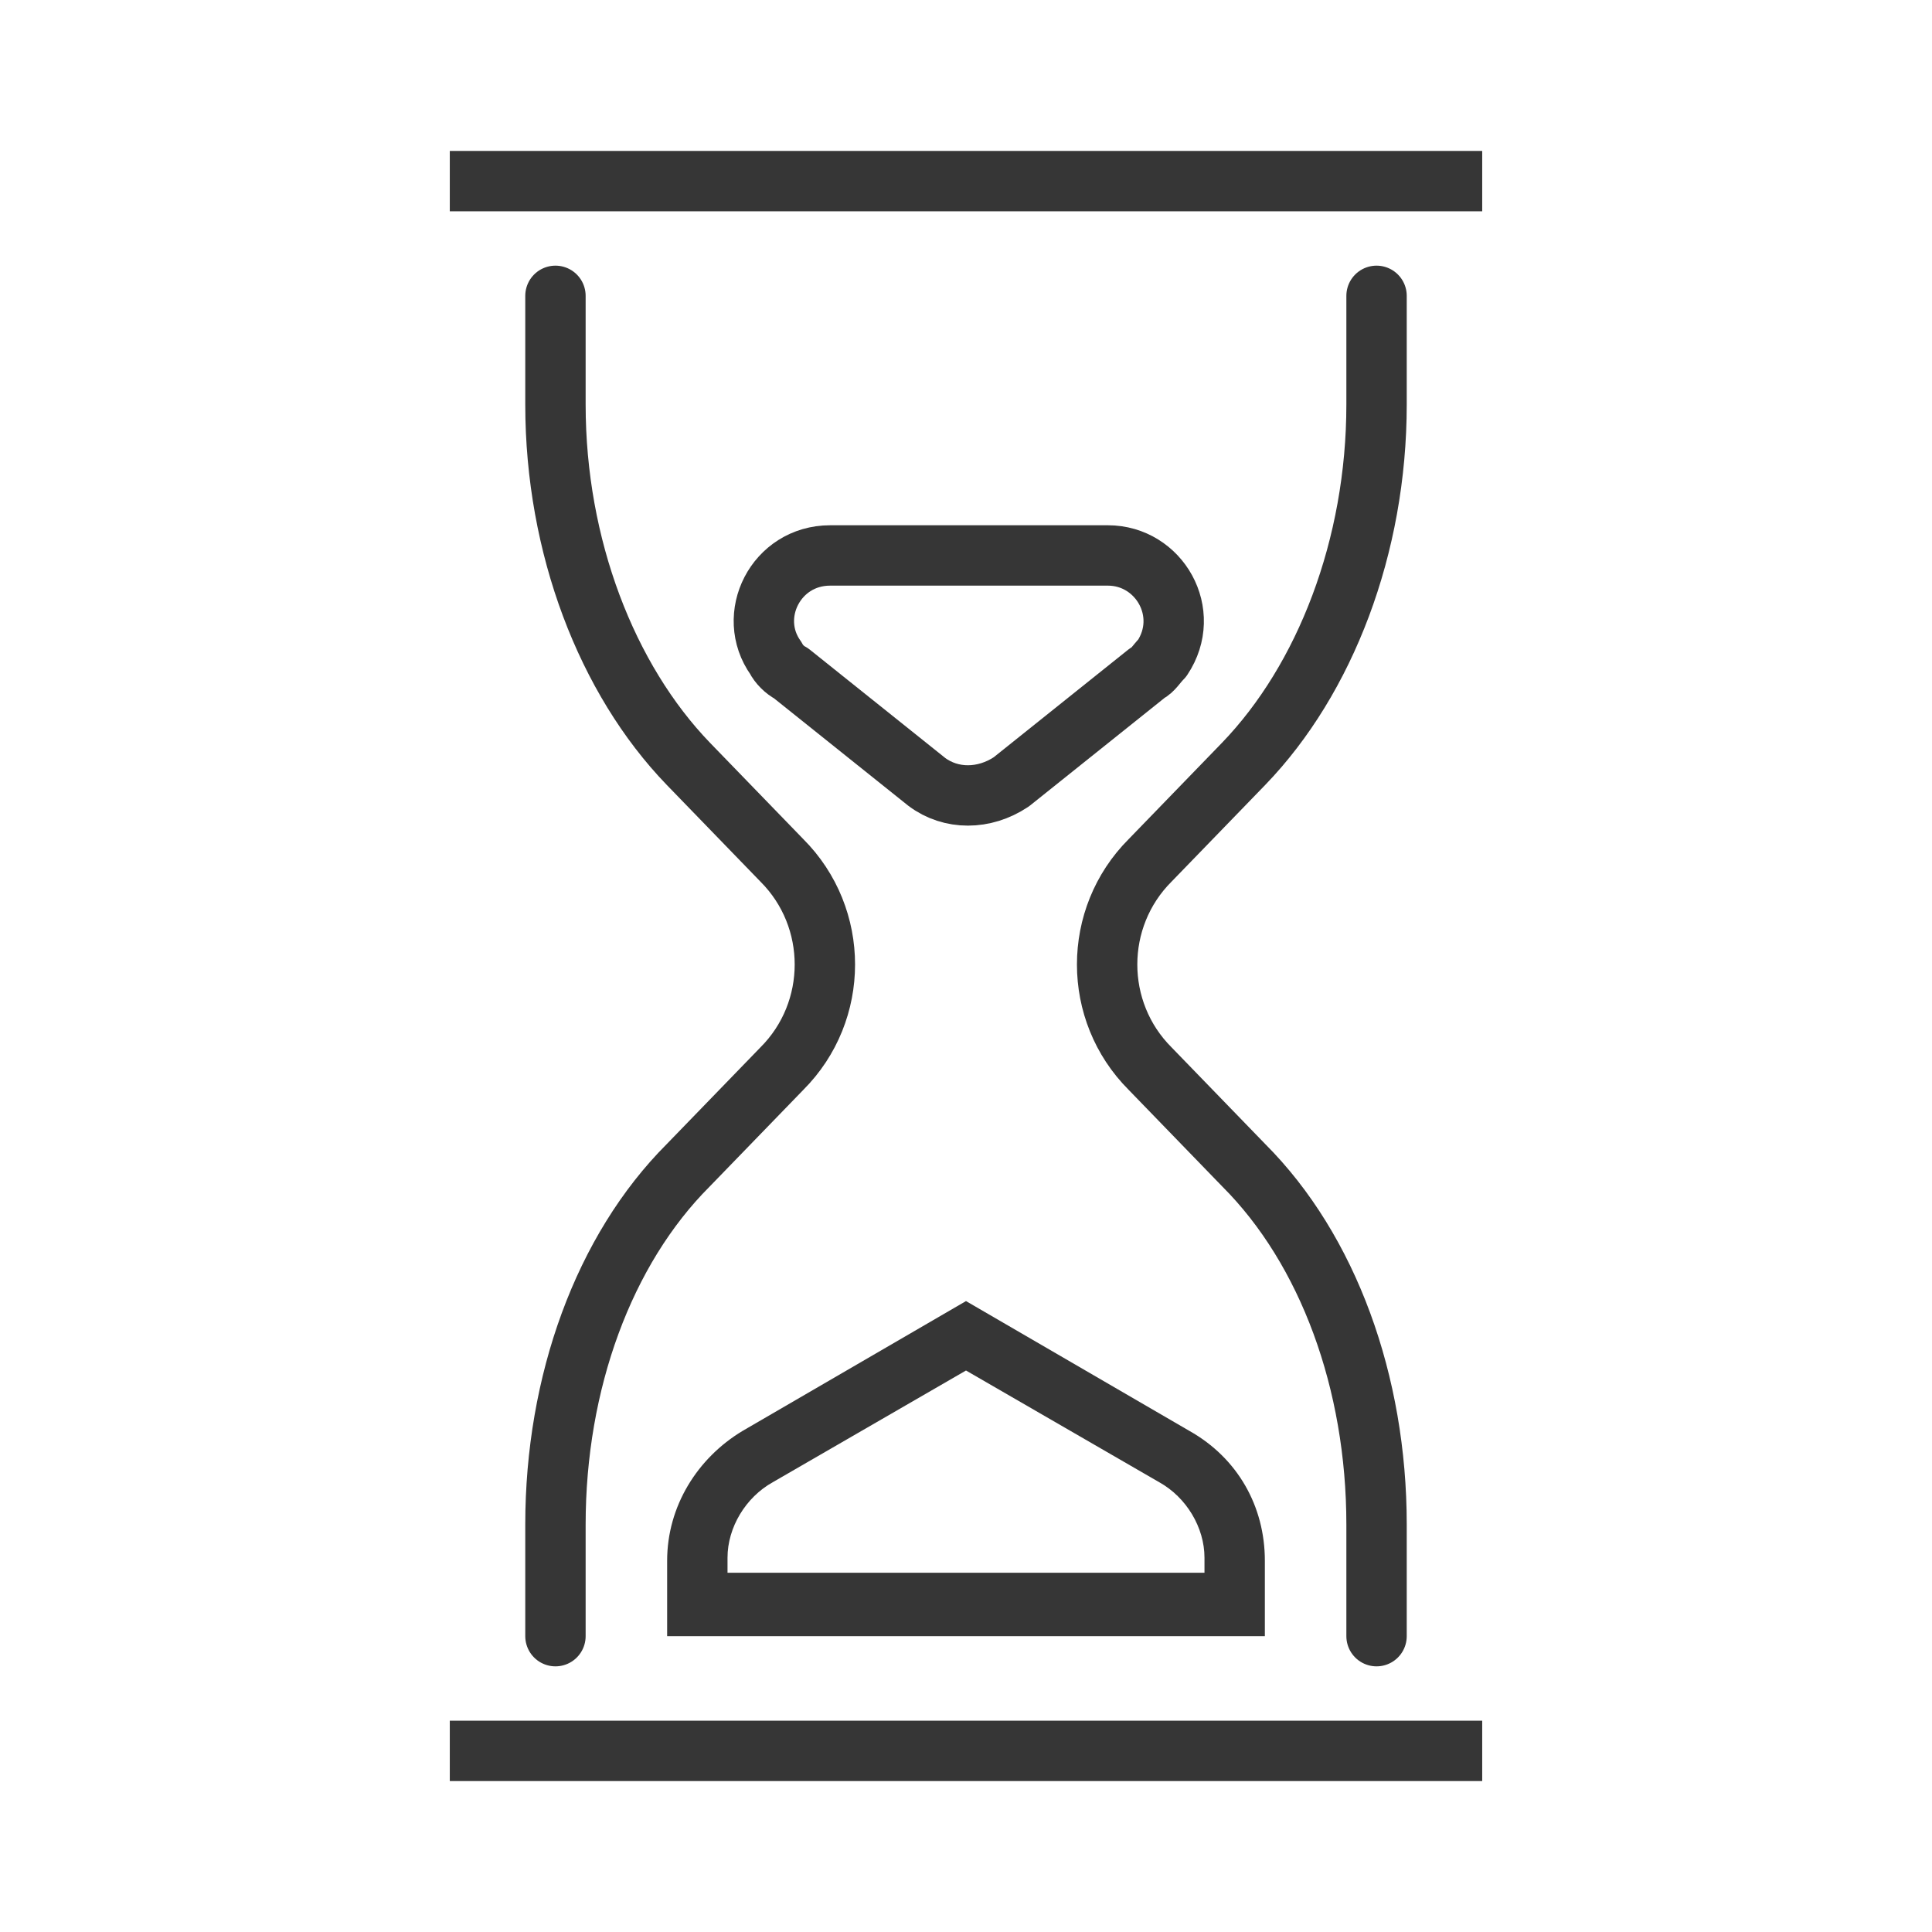 <?xml version="1.0" encoding="utf-8"?>
<!-- Generator: Adobe Illustrator 18.1.1, SVG Export Plug-In . SVG Version: 6.00 Build 0)  -->
<svg version="1.1" xmlns="http://www.w3.org/2000/svg" xmlns:xlink="http://www.w3.org/1999/xlink" x="0px" y="0px"
	 viewBox="0 0 64 64" enable-background="new 0 0 64 64" xml:space="preserve">
<g id="Layer_2" display="none">
	<rect x="-372" y="-401.5" display="inline" fill="#84C9F3" stroke="#000000" stroke-miterlimit="10" width="485" height="615.8"/>
</g>
<g id="Layer_1">
	<g>
		<path fill="none" stroke="#363636" stroke-width="2" stroke-linecap="round" stroke-miterlimit="10" d="M45.6,54.2v-3.7
			c0-4.7-1.6-9.1-4.4-11.9l-3.1-3.2c-1.9-1.9-1.9-5,0-6.9l3.1-3.2c2.7-2.8,4.4-7.2,4.4-11.9V9.8"/>
		<path fill="none" stroke="#363636" stroke-width="2" stroke-linecap="round" stroke-miterlimit="10" d="M18.4,54.2v-3.7
			c0-4.7,1.6-9.1,4.4-11.9l3.1-3.2c1.9-1.9,1.9-5,0-6.9l-3.1-3.2c-2.7-2.8-4.4-7.2-4.4-11.9V9.8"/>
		
			<line fill="none" stroke="#363636" stroke-width="2" stroke-linecap="square" stroke-miterlimit="10" x1="15.9" y1="6" x2="48.1" y2="6"/>
		
			<line fill="none" stroke="#363636" stroke-width="2" stroke-linecap="square" stroke-miterlimit="10" x1="15.9" y1="58" x2="48.1" y2="58"/>
		<g>
			<path fill="#363636" d="M32,45.4l6.4,3.7c0.9,0.5,1.5,1.5,1.5,2.5v0.5H24.1v-0.5c0-1,0.6-2,1.5-2.5L32,45.4 M32,43.1l-7.4,4.3
				c-1.5,0.9-2.5,2.5-2.5,4.3v2.5h19.8v-2.5c0-1.8-0.9-3.4-2.5-4.3L32,43.1L32,43.1z"/>
		</g>
		<path fill="none" stroke="#363636" stroke-width="2" stroke-linecap="round" stroke-linejoin="round" stroke-miterlimit="10" d="
			M32,18.4h-4.5c-1.8,0-2.8,2-1.8,3.4l0,0c0.1,0.2,0.3,0.4,0.5,0.5l4.5,3.6c0.8,0.6,1.9,0.6,2.8,0l4.5-3.6c0.2-0.1,0.3-0.3,0.5-0.5
			l0,0c1-1.5-0.1-3.4-1.8-3.4H32z"/>
		<rect x="-7.5" y="-7.5" fill="none" width="79.1" height="79.1"/>
	</g>
	<g>
		<rect x="-74.4" y="59.6" fill="none" width="78.7" height="78.7"/>
	</g>
</g>
</svg>
